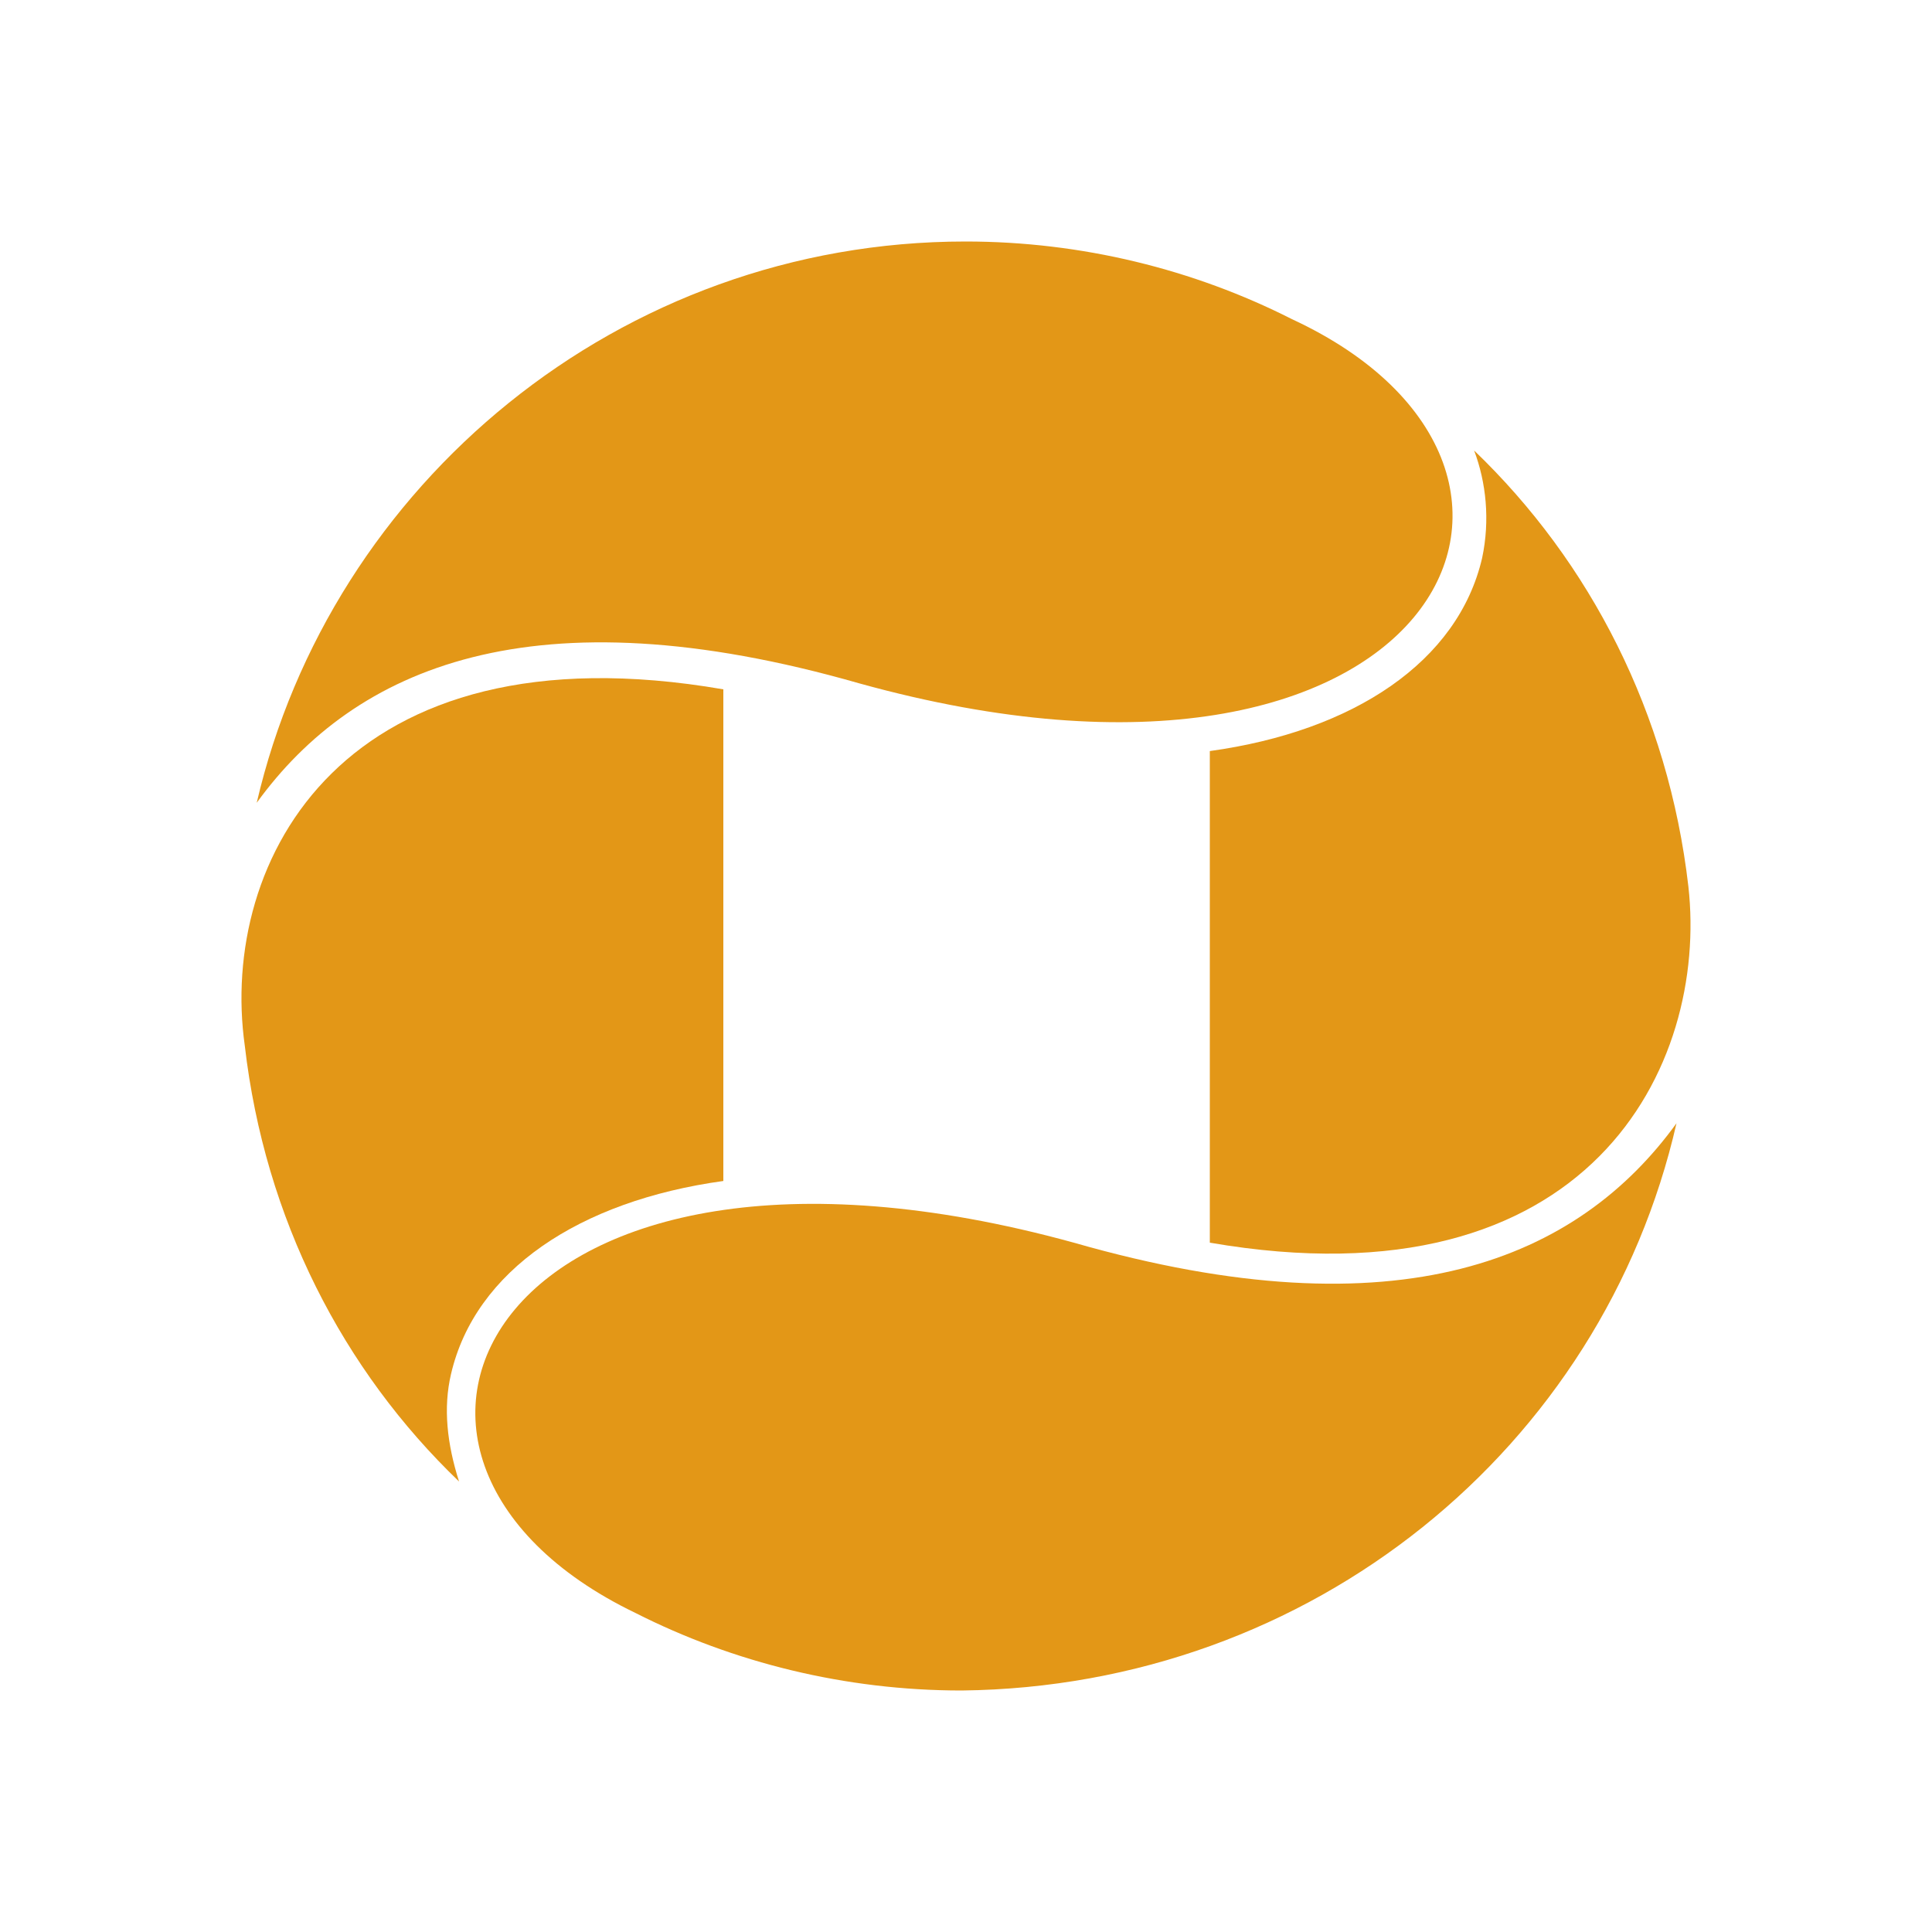 <svg width="40" height="40" viewBox="0 0 40 40" fill="none" xmlns="http://www.w3.org/2000/svg">
<path d="M5.315 16.621C7.346 13.819 11.036 12.212 17.793 14.149C29.691 17.445 33.505 9.739 26.747 6.607C24.716 5.577 22.395 5 19.99 5C12.818 5 6.848 10.028 5.315 16.621Z" fill="#E39717"/>
<path d="M30.52 9.327C32.925 11.635 34.541 14.767 34.956 18.352C35.371 22.061 32.925 27.088 25.048 25.728V15.55C28.033 15.137 30.189 13.695 30.686 11.552C30.852 10.769 30.769 9.986 30.52 9.327Z" fill="#E39717"/>
<path d="M9.504 30.673C7.1 28.366 5.483 25.234 5.068 21.649C4.529 17.816 7.1 12.912 14.976 14.272V24.451C11.992 24.863 9.836 26.305 9.338 28.448C9.173 29.149 9.255 29.89 9.504 30.673Z" fill="#E39717"/>
<path d="M22.232 25.728C28.989 27.665 32.679 26.058 34.71 23.256C33.176 29.973 27.165 34.918 19.91 35C17.506 35 15.184 34.423 13.153 33.393C6.396 30.137 10.251 22.431 22.232 25.728Z" fill="#E39717"/>
</svg>
